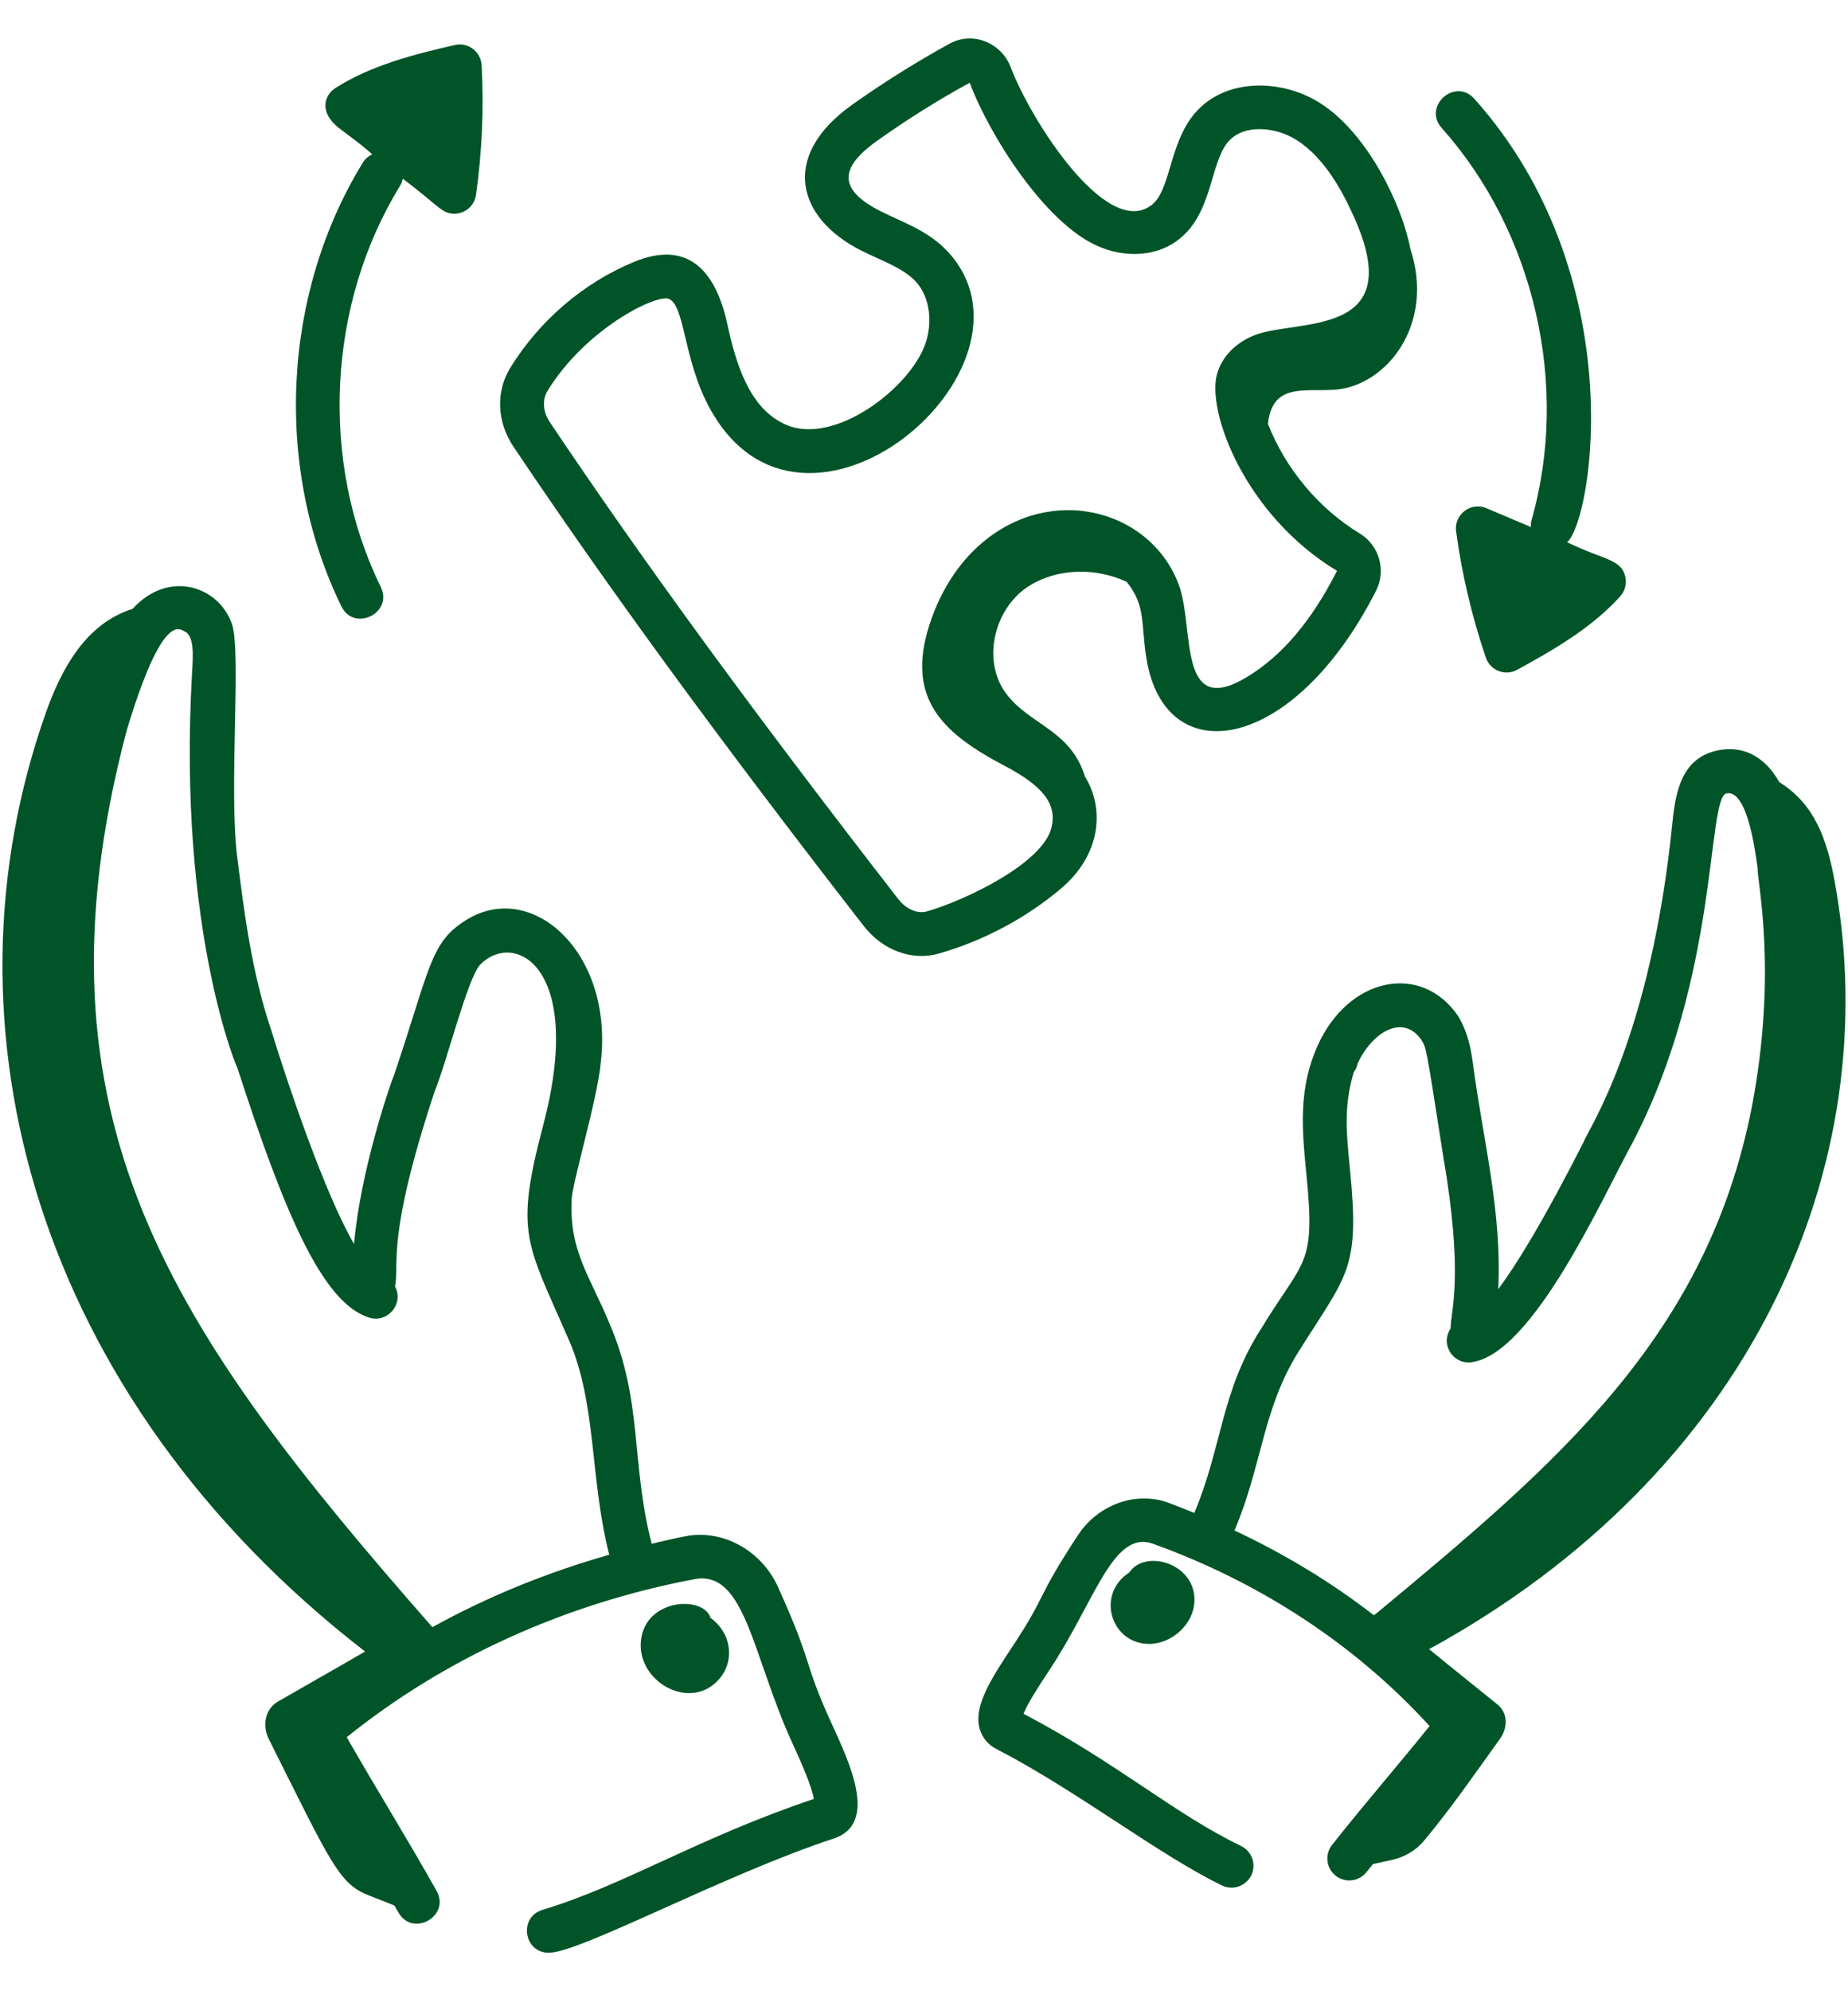 <svg width="26" height="28" viewBox="0 0 26 28" fill="none" xmlns="http://www.w3.org/2000/svg">
<path d="M25.033 10.998C24.814 10.609 24.496 10.482 24.16 10.553C23.68 10.659 23.578 11.089 23.531 11.555C23.224 14.621 22.335 15.895 22.28 16.059C21.728 17.144 21.345 17.772 21.079 18.127C21.133 17.034 20.865 16.031 20.727 14.983C20.701 14.795 20.665 14.537 20.515 14.288C19.999 13.531 18.972 13.732 18.535 14.71C18.272 15.302 18.314 15.851 18.378 16.494C18.513 17.826 18.348 17.685 17.737 18.694L17.737 18.693C17.179 19.566 17.193 20.351 16.803 21.275C16.678 21.225 16.555 21.173 16.429 21.128C15.978 20.966 15.449 21.158 15.169 21.583C14.565 22.5 14.74 22.403 14.253 23.14C13.955 23.591 13.697 23.98 13.781 24.301C13.814 24.428 13.897 24.531 14.015 24.592C15.145 25.174 16.305 26.084 17.193 26.513C17.236 26.534 17.282 26.544 17.327 26.544C17.441 26.544 17.551 26.479 17.605 26.369C17.679 26.216 17.614 26.032 17.461 25.958C16.512 25.5 15.735 24.8 14.4 24.098C14.461 23.942 14.648 23.66 14.767 23.48C15.408 22.513 15.658 21.506 16.221 21.708C17.737 22.252 19.078 23.136 20.113 24.271C19.916 24.517 19.715 24.757 19.515 24.997C19.255 25.309 18.995 25.621 18.741 25.943C18.636 26.076 18.658 26.27 18.792 26.376C18.926 26.481 19.119 26.459 19.225 26.325C19.255 26.287 19.287 26.25 19.317 26.212L19.594 26.151C19.762 26.113 19.922 26.019 20.035 25.884C20.424 25.416 20.752 24.94 21.104 24.45C21.221 24.287 21.209 24.082 21.071 23.97C20.752 23.711 20.421 23.449 20.106 23.19C24.615 20.722 26.557 16.416 25.809 12.375C25.704 11.809 25.533 11.307 25.033 10.998ZM18.27 19.006C18.962 17.904 19.134 17.855 18.992 16.432C18.939 15.906 18.907 15.541 19.047 15.075C19.075 15.036 19.09 15.009 19.098 14.962C19.289 14.535 19.727 14.239 19.996 14.62C20.067 14.739 20.056 14.66 20.303 16.246C20.6 17.967 20.41 18.422 20.409 18.68C20.257 18.908 20.448 19.191 20.703 19.155C21.566 19.04 22.543 16.845 22.958 16.088C22.959 16.086 22.96 16.085 22.961 16.083C24.193 13.736 24.01 11.22 24.291 11.156C24.574 11.102 24.689 11.913 24.727 12.2C24.726 12.432 25.008 13.656 24.65 15.551C24.019 18.792 21.924 20.566 19.348 22.701C19.34 22.704 19.334 22.709 19.327 22.712C18.728 22.247 18.069 21.85 17.368 21.521C17.763 20.591 17.759 19.823 18.27 19.006Z" fill="#005428"/>
<path d="M15.889 22.111C15.412 22.42 15.632 23.116 16.167 23.116C16.489 23.116 16.791 22.839 16.805 22.52C16.828 21.981 16.109 21.777 15.889 22.111Z" fill="#005428"/>
<path d="M10.945 22.314C10.714 21.803 10.17 21.504 9.655 21.6C9.491 21.631 9.331 21.67 9.169 21.708C8.873 20.57 9.049 19.699 8.57 18.599H8.57C8.306 17.961 8.01 17.589 8.043 16.896C8.017 16.741 8.414 15.44 8.454 14.925C8.629 13.376 7.463 12.346 6.537 12.951C6.05 13.26 6.045 13.637 5.547 15.108C5.488 15.248 5.071 16.462 4.981 17.493C4.57 16.785 4.058 15.273 3.818 14.493C3.538 13.666 3.431 12.8 3.336 12.037C3.219 11.084 3.396 9.172 3.265 8.781C3.087 8.247 2.376 7.999 1.865 8.562C1.211 8.766 0.866 9.4 0.647 10.017C-0.922 14.442 0.504 19.639 5.136 23.223C4.734 23.458 4.315 23.693 3.908 23.928C3.733 24.03 3.683 24.259 3.786 24.463C4.652 26.19 4.767 26.486 5.182 26.65L5.548 26.794C5.567 26.826 5.586 26.858 5.604 26.89C5.803 27.247 6.342 26.945 6.142 26.589C5.73 25.854 5.294 25.156 4.878 24.428C6.258 23.318 7.944 22.551 9.77 22.206C10.484 22.071 10.584 23.271 11.137 24.487C11.241 24.713 11.422 25.112 11.45 25.296C9.809 25.848 8.794 26.506 7.632 26.856C7.295 26.957 7.366 27.459 7.721 27.459C8.163 27.459 10.183 26.361 11.732 25.852C12.364 25.642 11.949 24.781 11.698 24.231C11.279 23.311 11.463 23.459 10.945 22.314ZM2.592 8.876C2.741 8.934 2.715 9.241 2.702 9.464C2.492 13.125 3.373 15.112 3.336 15.005C3.993 17.033 4.534 18.33 5.198 18.529C5.459 18.606 5.685 18.331 5.558 18.09C5.621 17.754 5.432 17.41 6.118 15.338C6.278 14.958 6.569 13.79 6.748 13.573C7.226 13.069 8.233 13.582 7.643 15.82C7.237 17.356 7.406 17.465 8.001 18.837C8.003 18.84 8.004 18.844 8.006 18.847C8.397 19.747 8.299 20.81 8.572 21.862C7.698 22.111 6.862 22.45 6.085 22.88C6.083 22.879 6.081 22.877 6.078 22.875C2.415 18.7 0.345 15.737 1.779 10.284C2.287 8.588 2.532 8.852 2.592 8.876Z" fill="#005428"/>
<path d="M10.118 23.611C10.339 23.357 10.297 22.97 9.998 22.751C9.9 22.434 9.086 22.472 9.018 23.064C8.951 23.645 9.713 24.077 10.118 23.611Z" fill="#005428"/>
<path d="M15.264 10.919C15.061 10.258 14.48 10.194 14.152 9.748C13.808 9.282 13.99 8.543 14.482 8.237C14.885 7.986 15.421 7.98 15.851 8.182C16.127 8.52 16.049 8.776 16.131 9.27C16.4 10.874 18.203 10.583 19.36 8.307C19.506 8.022 19.405 7.668 19.131 7.502C18.553 7.152 18.085 6.589 17.839 5.96C17.901 5.373 18.364 5.514 18.792 5.479C19.508 5.42 20.193 4.564 19.842 3.496C19.728 2.894 19.248 1.877 18.572 1.449C18.049 1.116 17.247 1.081 16.809 1.594C16.44 2.03 16.475 2.693 16.189 2.893C15.554 3.343 14.495 1.676 14.22 0.946C14.088 0.598 13.684 0.438 13.364 0.612C12.891 0.871 12.427 1.162 11.986 1.475C10.972 2.198 11.215 3.063 12.105 3.517C12.398 3.666 12.704 3.764 12.884 3.959C13.105 4.2 13.111 4.571 13.02 4.833C12.799 5.462 11.746 6.262 11.067 5.976C10.545 5.759 10.353 5.111 10.234 4.562C10.063 3.774 9.657 3.378 8.917 3.684C8.208 3.978 7.592 4.505 7.181 5.169C6.973 5.506 6.99 5.932 7.224 6.281C8.551 8.259 10.117 10.401 12.153 13.022C12.415 13.36 12.83 13.518 13.211 13.408C13.84 13.227 14.434 12.911 14.928 12.494C15.481 12.028 15.551 11.381 15.264 10.919ZM14.795 11.632C14.677 12.14 13.576 12.662 13.041 12.816C12.906 12.853 12.75 12.786 12.639 12.644C10.613 10.034 9.055 7.903 7.736 5.937C7.736 5.937 7.736 5.937 7.736 5.937C7.638 5.791 7.626 5.621 7.705 5.493C8.248 4.615 9.222 4.144 9.402 4.2C9.637 4.277 9.608 5.036 9.974 5.719C11.291 8.185 14.831 5.167 13.338 3.542C13.06 3.24 12.682 3.119 12.385 2.968C11.771 2.655 11.824 2.347 12.344 1.977C12.765 1.678 13.208 1.4 13.643 1.164C13.927 1.915 14.701 3.13 15.437 3.457C15.822 3.629 16.246 3.606 16.544 3.397C17.066 3.031 17.014 2.306 17.279 1.994C17.496 1.739 17.948 1.782 18.242 1.969C18.642 2.223 18.893 2.704 19.046 3.043C19.825 4.765 18.252 4.478 17.652 4.713C17.386 4.817 17.194 5.014 17.124 5.255C16.971 5.779 17.512 7.243 18.811 8.027C18.453 8.731 18.04 9.219 17.547 9.518C16.568 10.113 16.803 8.856 16.595 8.253C16.24 7.223 14.905 6.801 13.903 7.564C13.53 7.848 13.245 8.268 13.079 8.778C12.741 9.816 13.254 10.305 14.12 10.761C14.676 11.052 14.872 11.305 14.795 11.632Z" fill="#005428"/>
<path d="M21.547 7.316C21.538 7.347 21.538 7.379 21.539 7.411L20.912 7.146C20.689 7.053 20.455 7.238 20.486 7.472C20.568 8.075 20.709 8.673 20.905 9.248C20.967 9.429 21.178 9.511 21.344 9.419C21.861 9.137 22.399 8.825 22.796 8.385C22.863 8.31 22.889 8.208 22.867 8.111C22.811 7.858 22.559 7.874 22.049 7.625C22.411 7.296 22.958 3.869 20.743 1.389C20.471 1.085 20.012 1.496 20.284 1.8C21.591 3.264 22.087 5.429 21.547 7.316Z" fill="#005428"/>
<path d="M5.11 2.279C3.97 4.125 3.85 6.577 4.803 8.526C4.983 8.892 5.536 8.62 5.357 8.254C4.494 6.492 4.603 4.274 5.634 2.603C5.652 2.574 5.66 2.544 5.667 2.513C6.176 2.895 6.212 3.005 6.392 3.005C6.547 3.005 6.676 2.891 6.697 2.74C6.782 2.138 6.809 1.524 6.776 0.917C6.765 0.724 6.581 0.589 6.399 0.633C5.825 0.764 5.223 0.918 4.722 1.236C4.557 1.34 4.489 1.581 4.768 1.8C4.88 1.888 5.039 1.994 5.237 2.17C5.187 2.195 5.141 2.228 5.11 2.279Z" fill="#005428"/>
</svg>
